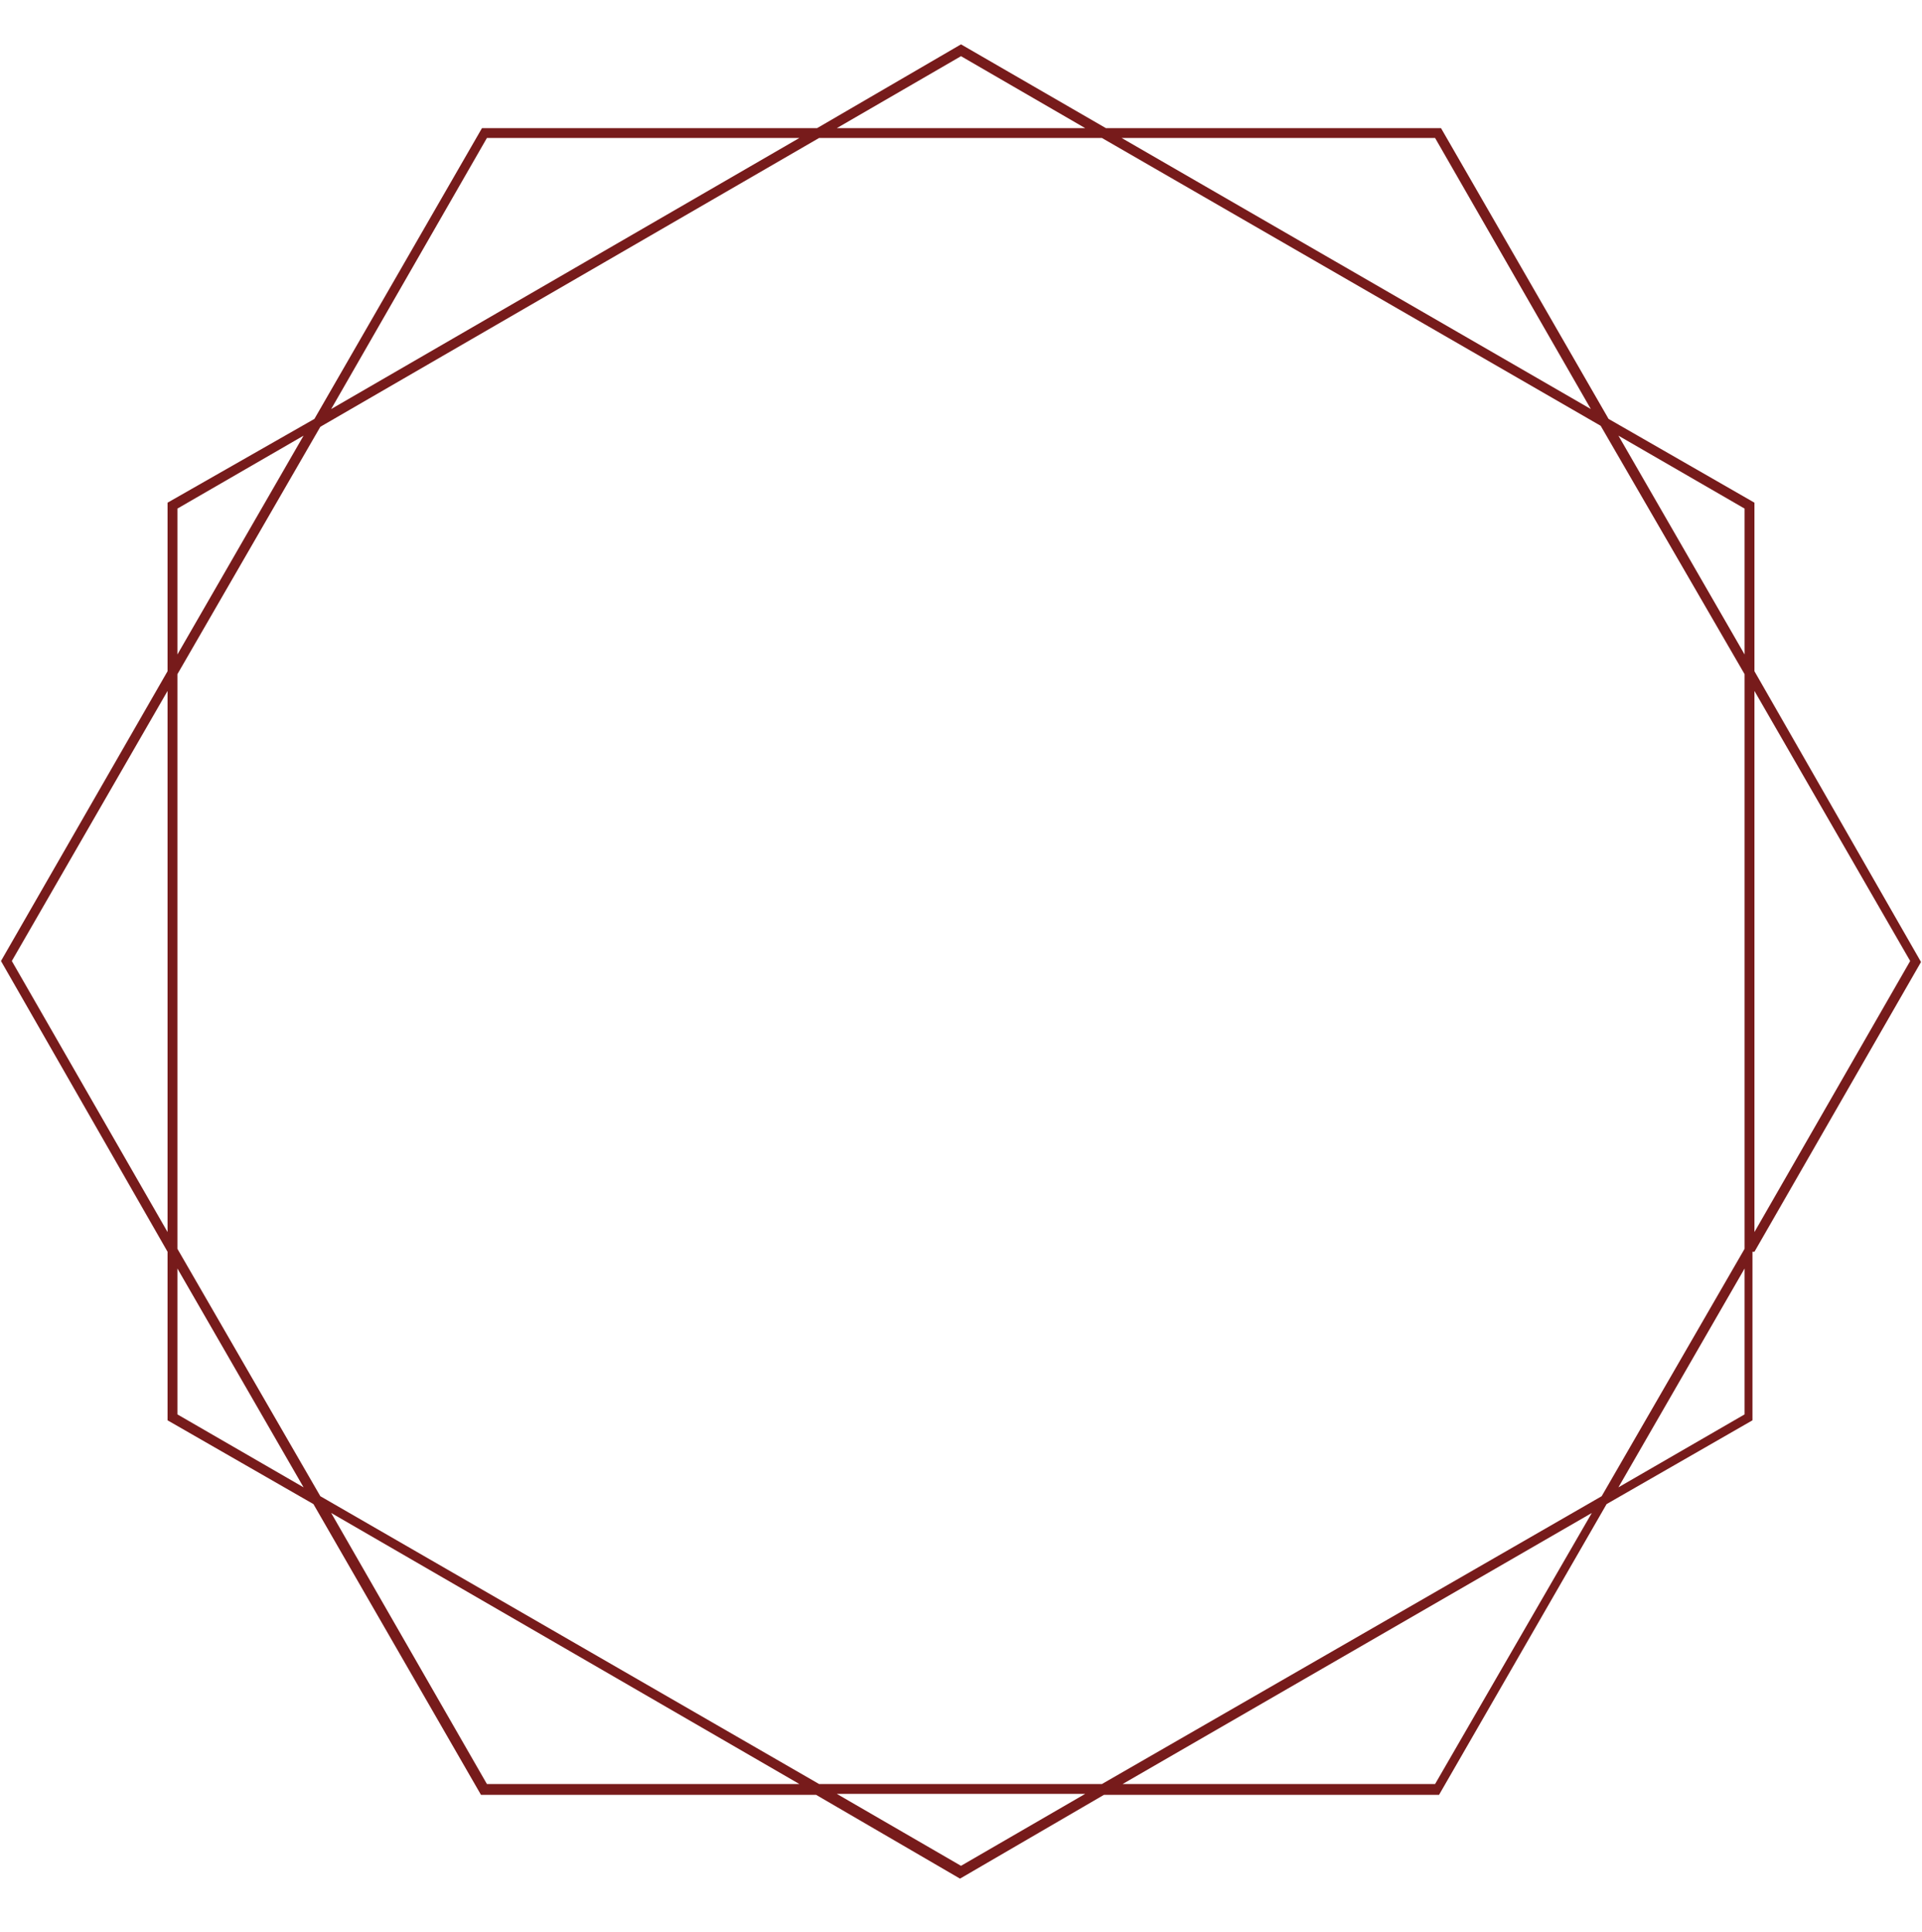 <?xml version="1.0" encoding="utf-8"?>
<!-- Generator: Adobe Illustrator 19.1.0, SVG Export Plug-In . SVG Version: 6.00 Build 0)  -->
<svg version="1.1" id="Layer_1" xmlns="http://www.w3.org/2000/svg" xmlns:xlink="http://www.w3.org/1999/xlink" x="0px" y="0px"
	 viewBox="0 0 195 196" style="enable-background:new 0 0 195 196;" xml:space="preserve">
<style type="text/css">
	.st0{fill:#771B1B;}
	.st1{opacity:0.15;}
	.st2{fill:#FFFFFF;}
</style>
<path class="st0" d="M178,127l16.9-29.4L178,68.1V51l-14.8-8.5l-17-29.5h-34L97.5,4.5L82.9,13h-34l-17,29.5L17,51v17.1L0.1,97.5
	L17,127v17.1l14.8,8.5l17,29.5h34l14.6,8.5l14.6-8.5h34l17-29.5l14.8-8.5V127z M193.8,97.5L178,125V70.1L193.8,97.5z M177,126.7
	l-14.5,25.1L111.8,181H83.1l-50.6-29.2L18,126.7V68.4l14.5-25.1L83.1,14h28.7l50.6,29.2L177,68.4V126.7z M177,51.6v14.8l-12.8-22.2
	L177,51.6z M145.6,14l15.8,27.5L113.8,14H145.6z M97.5,5.7l12.6,7.3H84.9L97.5,5.7z M49.4,14h31.7L33.6,41.5L49.4,14z M18,51.6
	l12.8-7.4L18,66.4V51.6z M1.2,97.5L17,70.1V125L1.2,97.5z M18,143.5v-14.8l12.8,22.2L18,143.5z M49.4,181l-15.8-27.5L81.1,181H49.4z
	 M97.5,189.3L84.9,182h25.2L97.5,189.3z M145.6,181h-31.7l47.6-27.5L145.6,181z M164.2,150.9l12.8-22.2v14.8L164.2,150.9z"/>
</svg>
